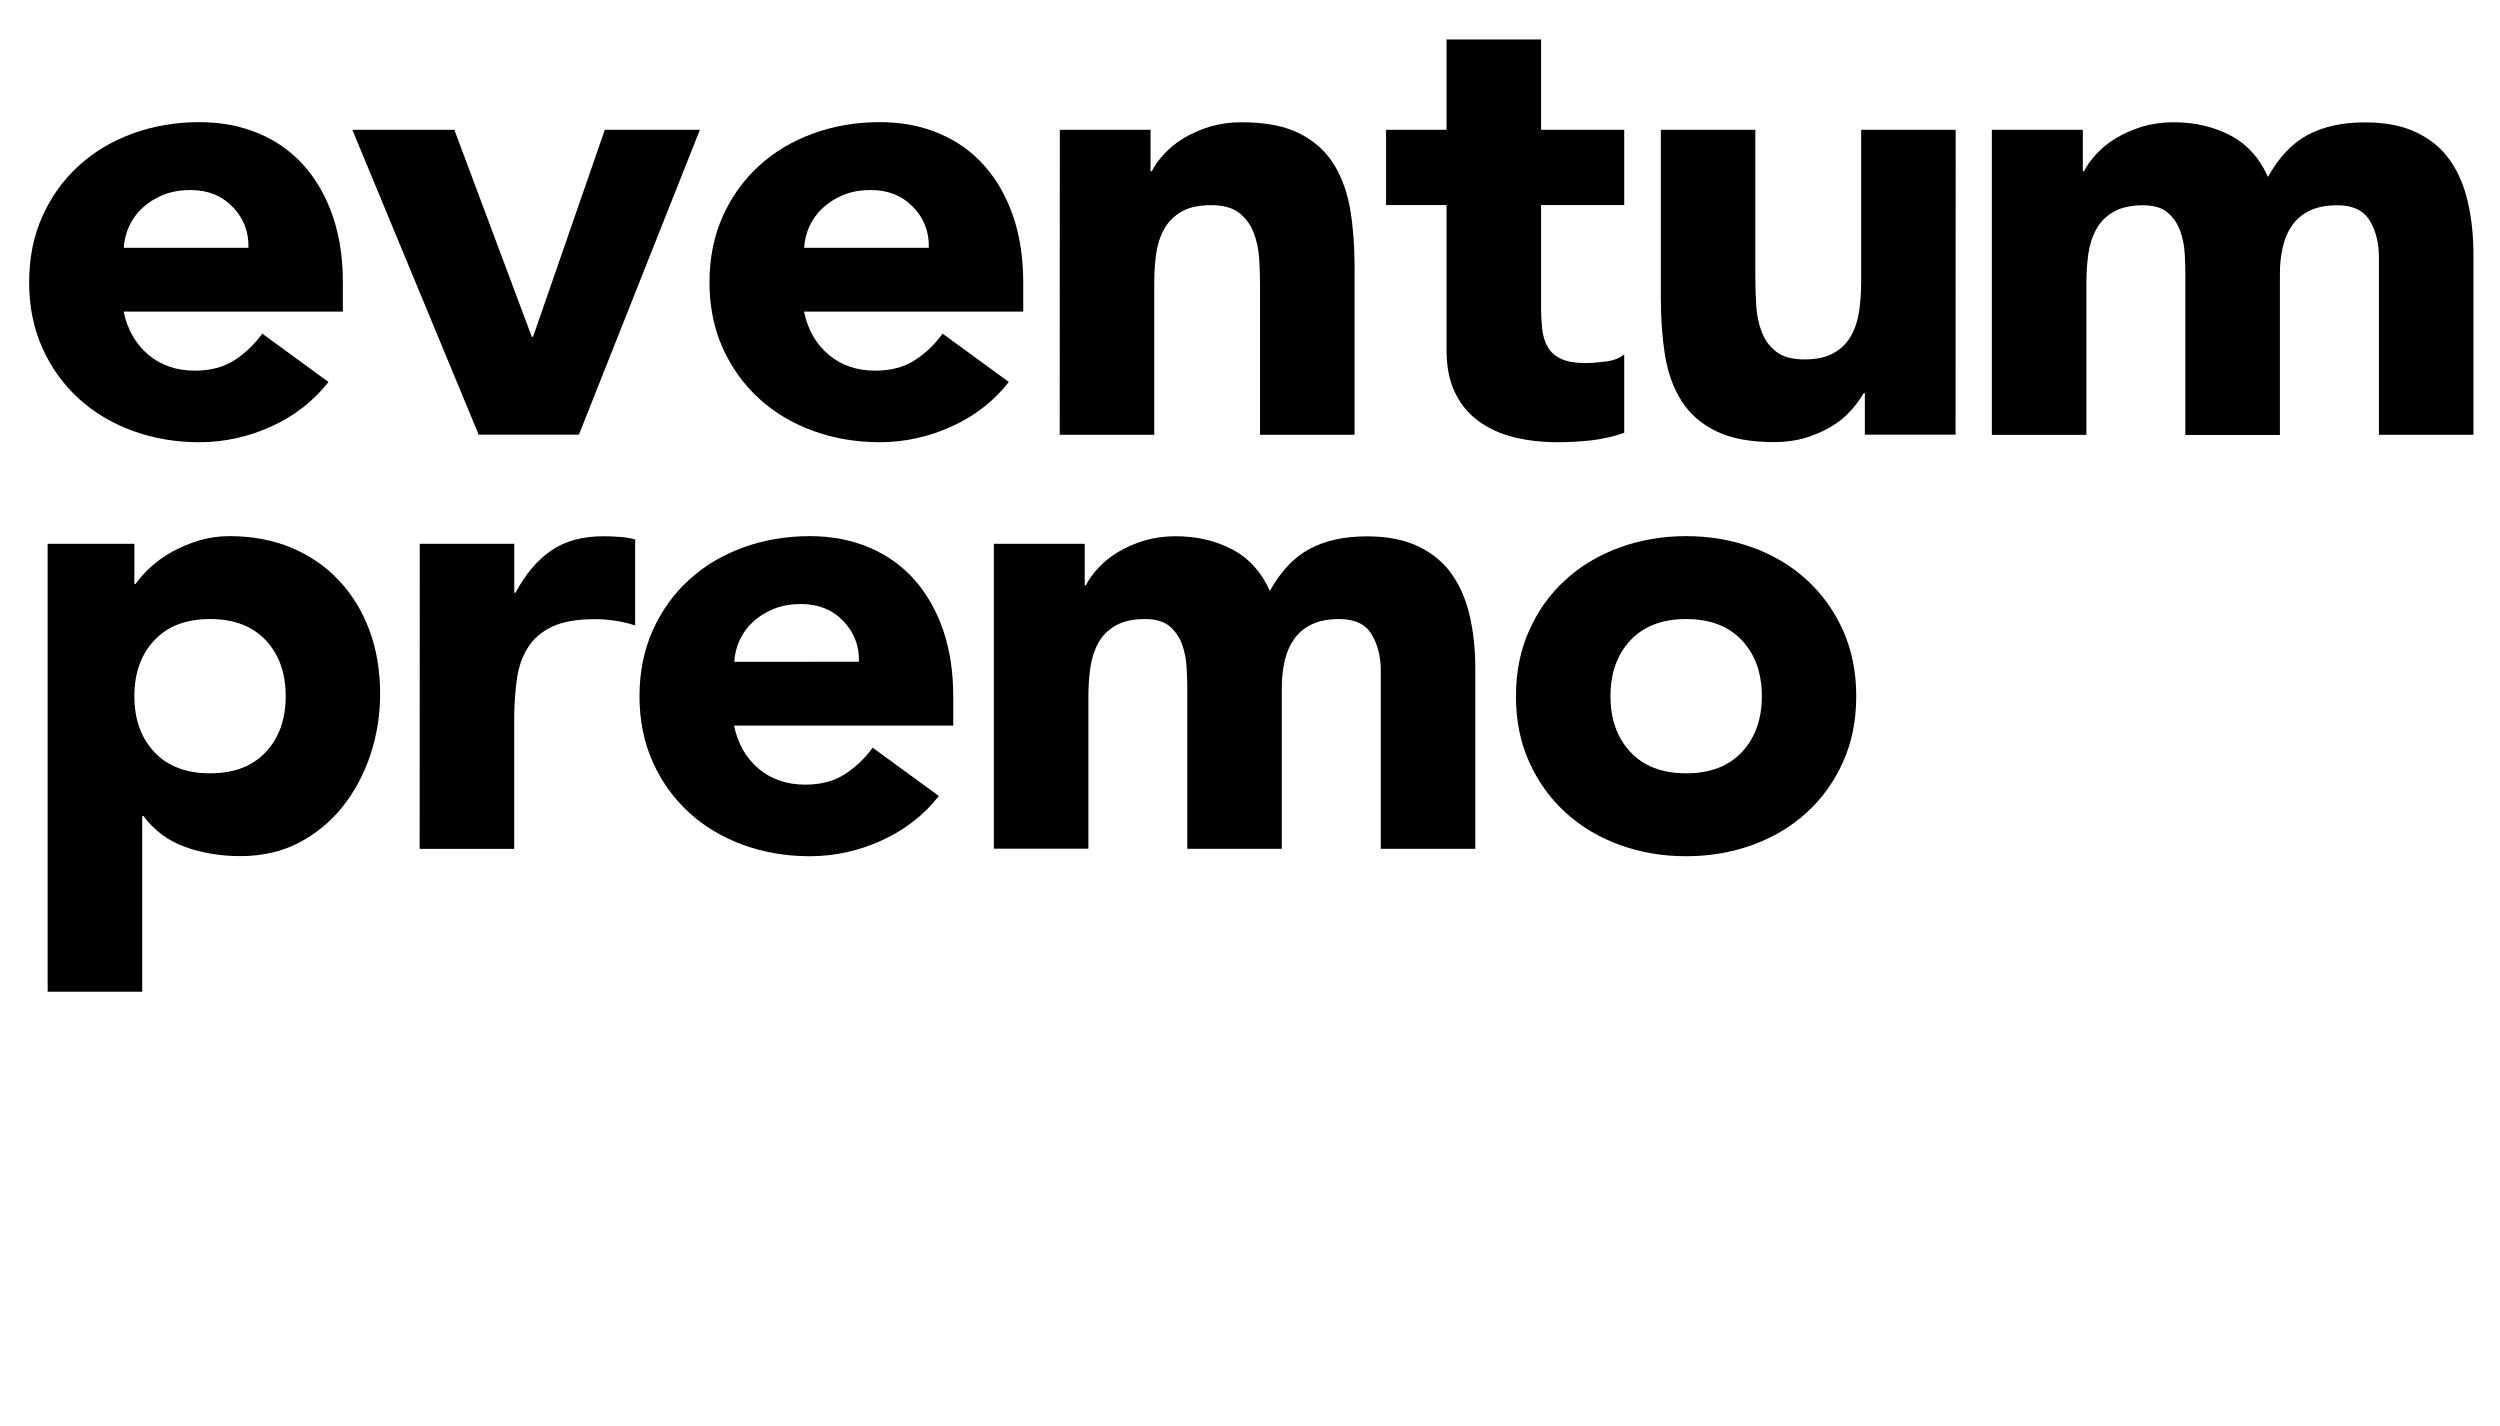 <svg width="135" height="77" viewBox="0 0 135 77" fill="none" xmlns="http://www.w3.org/2000/svg">
<path d="M17.737 20.627C16.923 21.666 15.887 22.47 14.639 23.034C13.392 23.598 12.102 23.88 10.764 23.88C9.492 23.88 8.299 23.676 7.172 23.268C6.051 22.86 5.075 22.278 4.249 21.522C3.423 20.765 2.766 19.859 2.29 18.797C1.814 17.735 1.573 16.552 1.573 15.238C1.573 13.93 1.814 12.741 2.29 11.679C2.766 10.617 3.417 9.711 4.249 8.954C5.075 8.198 6.051 7.616 7.172 7.208C8.293 6.8 9.492 6.596 10.764 6.596C11.945 6.596 13.012 6.8 13.976 7.208C14.94 7.616 15.754 8.198 16.423 8.954C17.092 9.711 17.61 10.623 17.972 11.679C18.334 12.741 18.514 13.924 18.514 15.238V16.828H6.678C6.883 17.801 7.323 18.575 8.004 19.151C8.685 19.727 9.522 20.015 10.523 20.015C11.361 20.015 12.072 19.829 12.65 19.457C13.229 19.085 13.735 18.605 14.163 18.017L17.737 20.627ZM13.416 13.377C13.44 12.519 13.156 11.787 12.566 11.175C11.975 10.563 11.216 10.263 10.288 10.263C9.721 10.263 9.221 10.353 8.793 10.533C8.359 10.713 7.992 10.947 7.69 11.229C7.383 11.511 7.148 11.841 6.973 12.213C6.804 12.585 6.708 12.975 6.684 13.383H13.416V13.377Z" fill="black"/>
<path d="M19.027 7.01H24.535L28.718 18.191H28.784L32.659 7.01H37.794L31.261 23.472H25.849L19.027 7.01Z" fill="black"/>
<path d="M54.476 20.627C53.663 21.666 52.626 22.47 51.378 23.034C50.131 23.598 48.841 23.88 47.503 23.88C46.231 23.88 45.038 23.676 43.911 23.268C42.79 22.86 41.814 22.278 40.988 21.522C40.163 20.765 39.506 19.859 39.029 18.797C38.553 17.735 38.312 16.552 38.312 15.238C38.312 13.93 38.553 12.741 39.029 11.679C39.506 10.617 40.157 9.711 40.988 8.954C41.814 8.198 42.79 7.616 43.911 7.208C45.032 6.8 46.231 6.596 47.503 6.596C48.684 6.596 49.751 6.8 50.715 7.208C51.68 7.616 52.493 8.198 53.162 8.954C53.831 9.711 54.349 10.623 54.711 11.679C55.073 12.741 55.254 13.924 55.254 15.238V16.828H43.417C43.622 17.801 44.062 18.575 44.743 19.151C45.424 19.727 46.262 20.015 47.262 20.015C48.1 20.015 48.811 19.829 49.389 19.457C49.968 19.085 50.474 18.605 50.902 18.017L54.476 20.627ZM50.155 13.377C50.179 12.519 49.896 11.787 49.305 11.175C48.715 10.563 47.955 10.263 47.027 10.263C46.461 10.263 45.96 10.353 45.532 10.533C45.098 10.713 44.731 10.947 44.429 11.229C44.122 11.511 43.887 11.841 43.712 12.213C43.544 12.585 43.447 12.975 43.423 13.383H50.155V13.377Z" fill="black"/>
<path d="M57.23 7.01H62.13V9.248H62.197C62.353 8.93 62.582 8.618 62.877 8.3C63.173 7.982 63.522 7.7 63.932 7.454C64.342 7.208 64.806 7.004 65.324 6.842C65.849 6.686 66.415 6.602 67.024 6.602C68.32 6.602 69.362 6.8 70.152 7.196C70.947 7.592 71.562 8.138 72.008 8.84C72.448 9.542 72.749 10.365 72.912 11.313C73.069 12.261 73.147 13.287 73.147 14.398V23.478H68.042V15.418C68.042 14.944 68.024 14.452 67.994 13.942C67.958 13.431 67.856 12.963 67.687 12.537C67.518 12.111 67.253 11.757 66.903 11.487C66.554 11.217 66.048 11.079 65.391 11.079C64.734 11.079 64.197 11.199 63.794 11.433C63.384 11.673 63.076 11.985 62.859 12.381C62.642 12.777 62.504 13.221 62.431 13.72C62.365 14.218 62.329 14.734 62.329 15.28V23.478H57.224L57.23 7.01Z" fill="black"/>
<path d="M87.708 11.073H83.218V16.558C83.218 17.008 83.242 17.422 83.284 17.795C83.326 18.167 83.429 18.491 83.591 18.761C83.748 19.031 83.995 19.241 84.321 19.385C84.652 19.535 85.086 19.607 85.629 19.607C85.9 19.607 86.255 19.577 86.701 19.523C87.141 19.469 87.479 19.337 87.708 19.133V23.37C87.141 23.574 86.551 23.706 85.936 23.778C85.321 23.844 84.725 23.88 84.134 23.88C83.272 23.88 82.477 23.79 81.753 23.61C81.03 23.43 80.391 23.142 79.849 22.746C79.306 22.35 78.879 21.84 78.571 21.203C78.264 20.573 78.113 19.805 78.113 18.899V11.073H74.847V7.01H78.113V2.131H83.218V7.01H87.708V11.073Z" fill="black"/>
<path d="M105.601 23.472H100.702V21.233H100.635C100.454 21.552 100.219 21.864 99.936 22.182C99.653 22.5 99.309 22.782 98.9 23.028C98.49 23.274 98.026 23.478 97.507 23.64C96.983 23.796 96.416 23.874 95.808 23.874C94.518 23.874 93.463 23.676 92.662 23.28C91.854 22.884 91.234 22.338 90.793 21.636C90.353 20.933 90.058 20.111 89.908 19.163C89.757 18.215 89.685 17.189 89.685 16.078V7.01H94.789V15.07C94.789 15.544 94.807 16.036 94.838 16.546C94.874 17.056 94.976 17.525 95.145 17.951C95.314 18.383 95.573 18.731 95.928 19.001C96.278 19.271 96.784 19.409 97.441 19.409C98.098 19.409 98.634 19.289 99.038 19.055C99.448 18.821 99.755 18.503 99.972 18.107C100.189 17.711 100.328 17.267 100.4 16.768C100.466 16.27 100.503 15.754 100.503 15.208V7.01H105.607L105.601 23.472Z" fill="black"/>
<path d="M107.572 7.01H112.472V9.248H112.538C112.695 8.93 112.924 8.618 113.219 8.3C113.515 7.982 113.864 7.7 114.274 7.454C114.684 7.208 115.148 7.004 115.666 6.842C116.19 6.686 116.757 6.602 117.366 6.602C118.523 6.602 119.547 6.842 120.445 7.316C121.343 7.79 122.018 8.534 122.47 9.554C123.061 8.492 123.772 7.736 124.616 7.286C125.454 6.836 126.484 6.608 127.714 6.608C128.823 6.608 129.763 6.794 130.522 7.166C131.281 7.538 131.884 8.048 132.324 8.69C132.764 9.332 133.083 10.089 133.276 10.959C133.469 11.829 133.566 12.759 133.566 13.755V23.478H128.461V13.894C128.461 13.125 128.298 12.465 127.967 11.913C127.635 11.361 127.051 11.085 126.213 11.085C125.622 11.085 125.128 11.181 124.73 11.373C124.333 11.565 124.013 11.829 123.778 12.171C123.537 12.507 123.368 12.903 123.266 13.359C123.163 13.81 123.115 14.284 123.115 14.782V23.49H118.01V14.782C118.01 14.488 117.998 14.128 117.974 13.695C117.95 13.269 117.872 12.861 117.733 12.477C117.595 12.093 117.378 11.763 117.07 11.493C116.763 11.223 116.317 11.085 115.726 11.085C115.069 11.085 114.533 11.205 114.129 11.439C113.719 11.679 113.406 11.991 113.195 12.387C112.978 12.783 112.84 13.227 112.767 13.726C112.701 14.224 112.665 14.74 112.665 15.286V23.484H107.56V7.01H107.572Z" fill="black"/>
<path d="M2.561 29.366H7.256V31.532H7.322C7.527 31.238 7.793 30.938 8.124 30.632C8.455 30.326 8.841 30.05 9.281 29.804C9.721 29.558 10.203 29.354 10.728 29.192C11.252 29.036 11.806 28.951 12.397 28.951C13.62 28.951 14.735 29.162 15.73 29.576C16.73 29.996 17.586 30.578 18.297 31.34C19.014 32.096 19.563 32.997 19.949 34.035C20.334 35.073 20.527 36.213 20.527 37.456C20.527 38.608 20.352 39.706 20.003 40.757C19.653 41.807 19.153 42.737 18.508 43.553C17.863 44.364 17.074 45.018 16.146 45.504C15.217 45.99 14.163 46.23 12.982 46.23C11.915 46.23 10.927 46.068 10.004 45.738C9.088 45.408 8.329 44.85 7.744 44.063H7.678V53.552H2.573V29.366H2.561ZM7.256 37.594C7.256 38.836 7.612 39.838 8.329 40.607C9.046 41.375 10.046 41.759 11.342 41.759C12.638 41.759 13.639 41.375 14.356 40.607C15.073 39.838 15.428 38.836 15.428 37.594C15.428 36.352 15.073 35.349 14.356 34.581C13.639 33.813 12.638 33.429 11.342 33.429C10.046 33.429 9.046 33.813 8.329 34.581C7.612 35.349 7.256 36.352 7.256 37.594Z" fill="black"/>
<path d="M22.667 29.366H27.771V32.006H27.838C28.38 30.992 29.031 30.23 29.778 29.72C30.526 29.21 31.466 28.957 32.599 28.957C32.894 28.957 33.189 28.97 33.485 28.994C33.78 29.017 34.051 29.059 34.298 29.132V33.771C33.937 33.657 33.575 33.573 33.226 33.519C32.876 33.465 32.502 33.435 32.123 33.435C31.146 33.435 30.375 33.573 29.808 33.843C29.242 34.113 28.802 34.491 28.501 34.977C28.193 35.463 27.994 36.045 27.904 36.724C27.814 37.402 27.765 38.146 27.765 38.962V45.84H22.661L22.667 29.366Z" fill="black"/>
<path d="M50.697 42.983C49.884 44.022 48.847 44.826 47.599 45.39C46.352 45.954 45.062 46.236 43.724 46.236C42.453 46.236 41.259 46.032 40.132 45.624C39.011 45.216 38.035 44.634 37.209 43.877C36.384 43.121 35.727 42.215 35.251 41.153C34.775 40.09 34.533 38.908 34.533 37.594C34.533 36.285 34.775 35.097 35.251 34.035C35.727 32.973 36.378 32.066 37.209 31.31C38.035 30.554 39.011 29.972 40.132 29.564C41.253 29.156 42.453 28.951 43.724 28.951C44.906 28.951 45.972 29.156 46.937 29.564C47.901 29.972 48.715 30.554 49.383 31.31C50.052 32.066 50.571 32.979 50.932 34.035C51.294 35.097 51.475 36.279 51.475 37.594V39.184H39.638C39.843 40.156 40.283 40.931 40.964 41.507C41.645 42.083 42.483 42.371 43.483 42.371C44.321 42.371 45.032 42.185 45.611 41.813C46.189 41.441 46.696 40.961 47.123 40.373L50.697 42.983ZM46.382 35.733C46.406 34.875 46.123 34.143 45.532 33.531C44.942 32.919 44.182 32.618 43.254 32.618C42.688 32.618 42.188 32.709 41.76 32.889C41.326 33.069 40.958 33.303 40.657 33.585C40.349 33.867 40.114 34.197 39.94 34.569C39.771 34.941 39.674 35.331 39.65 35.739L46.382 35.733Z" fill="black"/>
<path d="M53.675 29.366H58.574V31.604H58.641C58.797 31.286 59.026 30.974 59.322 30.656C59.617 30.338 59.966 30.056 60.376 29.81C60.786 29.564 61.25 29.36 61.769 29.198C62.293 29.041 62.859 28.957 63.468 28.957C64.625 28.957 65.65 29.198 66.548 29.672C67.446 30.146 68.115 30.89 68.573 31.91C69.163 30.848 69.874 30.092 70.718 29.642C71.556 29.192 72.587 28.963 73.816 28.963C74.925 28.963 75.865 29.15 76.624 29.522C77.384 29.894 77.987 30.404 78.427 31.046C78.866 31.688 79.186 32.444 79.379 33.315C79.572 34.185 79.668 35.115 79.668 36.111V45.834H74.563V36.237C74.563 35.469 74.401 34.809 74.069 34.257C73.738 33.705 73.159 33.429 72.315 33.429C71.725 33.429 71.231 33.525 70.833 33.717C70.435 33.909 70.115 34.173 69.88 34.515C69.645 34.851 69.471 35.247 69.368 35.703C69.266 36.153 69.218 36.627 69.218 37.126V45.834H64.113V37.126C64.113 36.832 64.101 36.471 64.077 36.039C64.053 35.613 63.974 35.205 63.842 34.821C63.703 34.437 63.486 34.107 63.179 33.837C62.871 33.567 62.425 33.429 61.835 33.429C61.178 33.429 60.641 33.549 60.238 33.783C59.828 34.023 59.514 34.335 59.303 34.731C59.087 35.127 58.948 35.571 58.876 36.069C58.809 36.568 58.773 37.084 58.773 37.63V45.828H53.669V29.366H53.675Z" fill="black"/>
<path d="M81.862 37.594C81.862 36.285 82.103 35.097 82.579 34.035C83.055 32.973 83.706 32.066 84.538 31.31C85.363 30.554 86.34 29.972 87.461 29.564C88.582 29.156 89.781 28.951 91.047 28.951C92.318 28.951 93.512 29.156 94.639 29.564C95.76 29.972 96.736 30.554 97.562 31.31C98.387 32.066 99.044 32.979 99.52 34.035C99.996 35.097 100.237 36.279 100.237 37.594C100.237 38.902 100.002 40.09 99.52 41.153C99.044 42.215 98.393 43.121 97.562 43.877C96.736 44.634 95.76 45.216 94.639 45.624C93.518 46.032 92.318 46.236 91.047 46.236C89.775 46.236 88.582 46.032 87.461 45.624C86.34 45.216 85.363 44.634 84.538 43.877C83.712 43.121 83.055 42.215 82.579 41.153C82.097 40.09 81.862 38.908 81.862 37.594ZM86.966 37.594C86.966 38.836 87.322 39.838 88.039 40.607C88.757 41.375 89.757 41.759 91.053 41.759C92.348 41.759 93.349 41.375 94.066 40.607C94.783 39.838 95.139 38.836 95.139 37.594C95.139 36.352 94.783 35.349 94.066 34.581C93.349 33.813 92.348 33.429 91.053 33.429C89.757 33.429 88.757 33.813 88.039 34.581C87.322 35.349 86.966 36.352 86.966 37.594Z" fill="black"/>
</svg>
